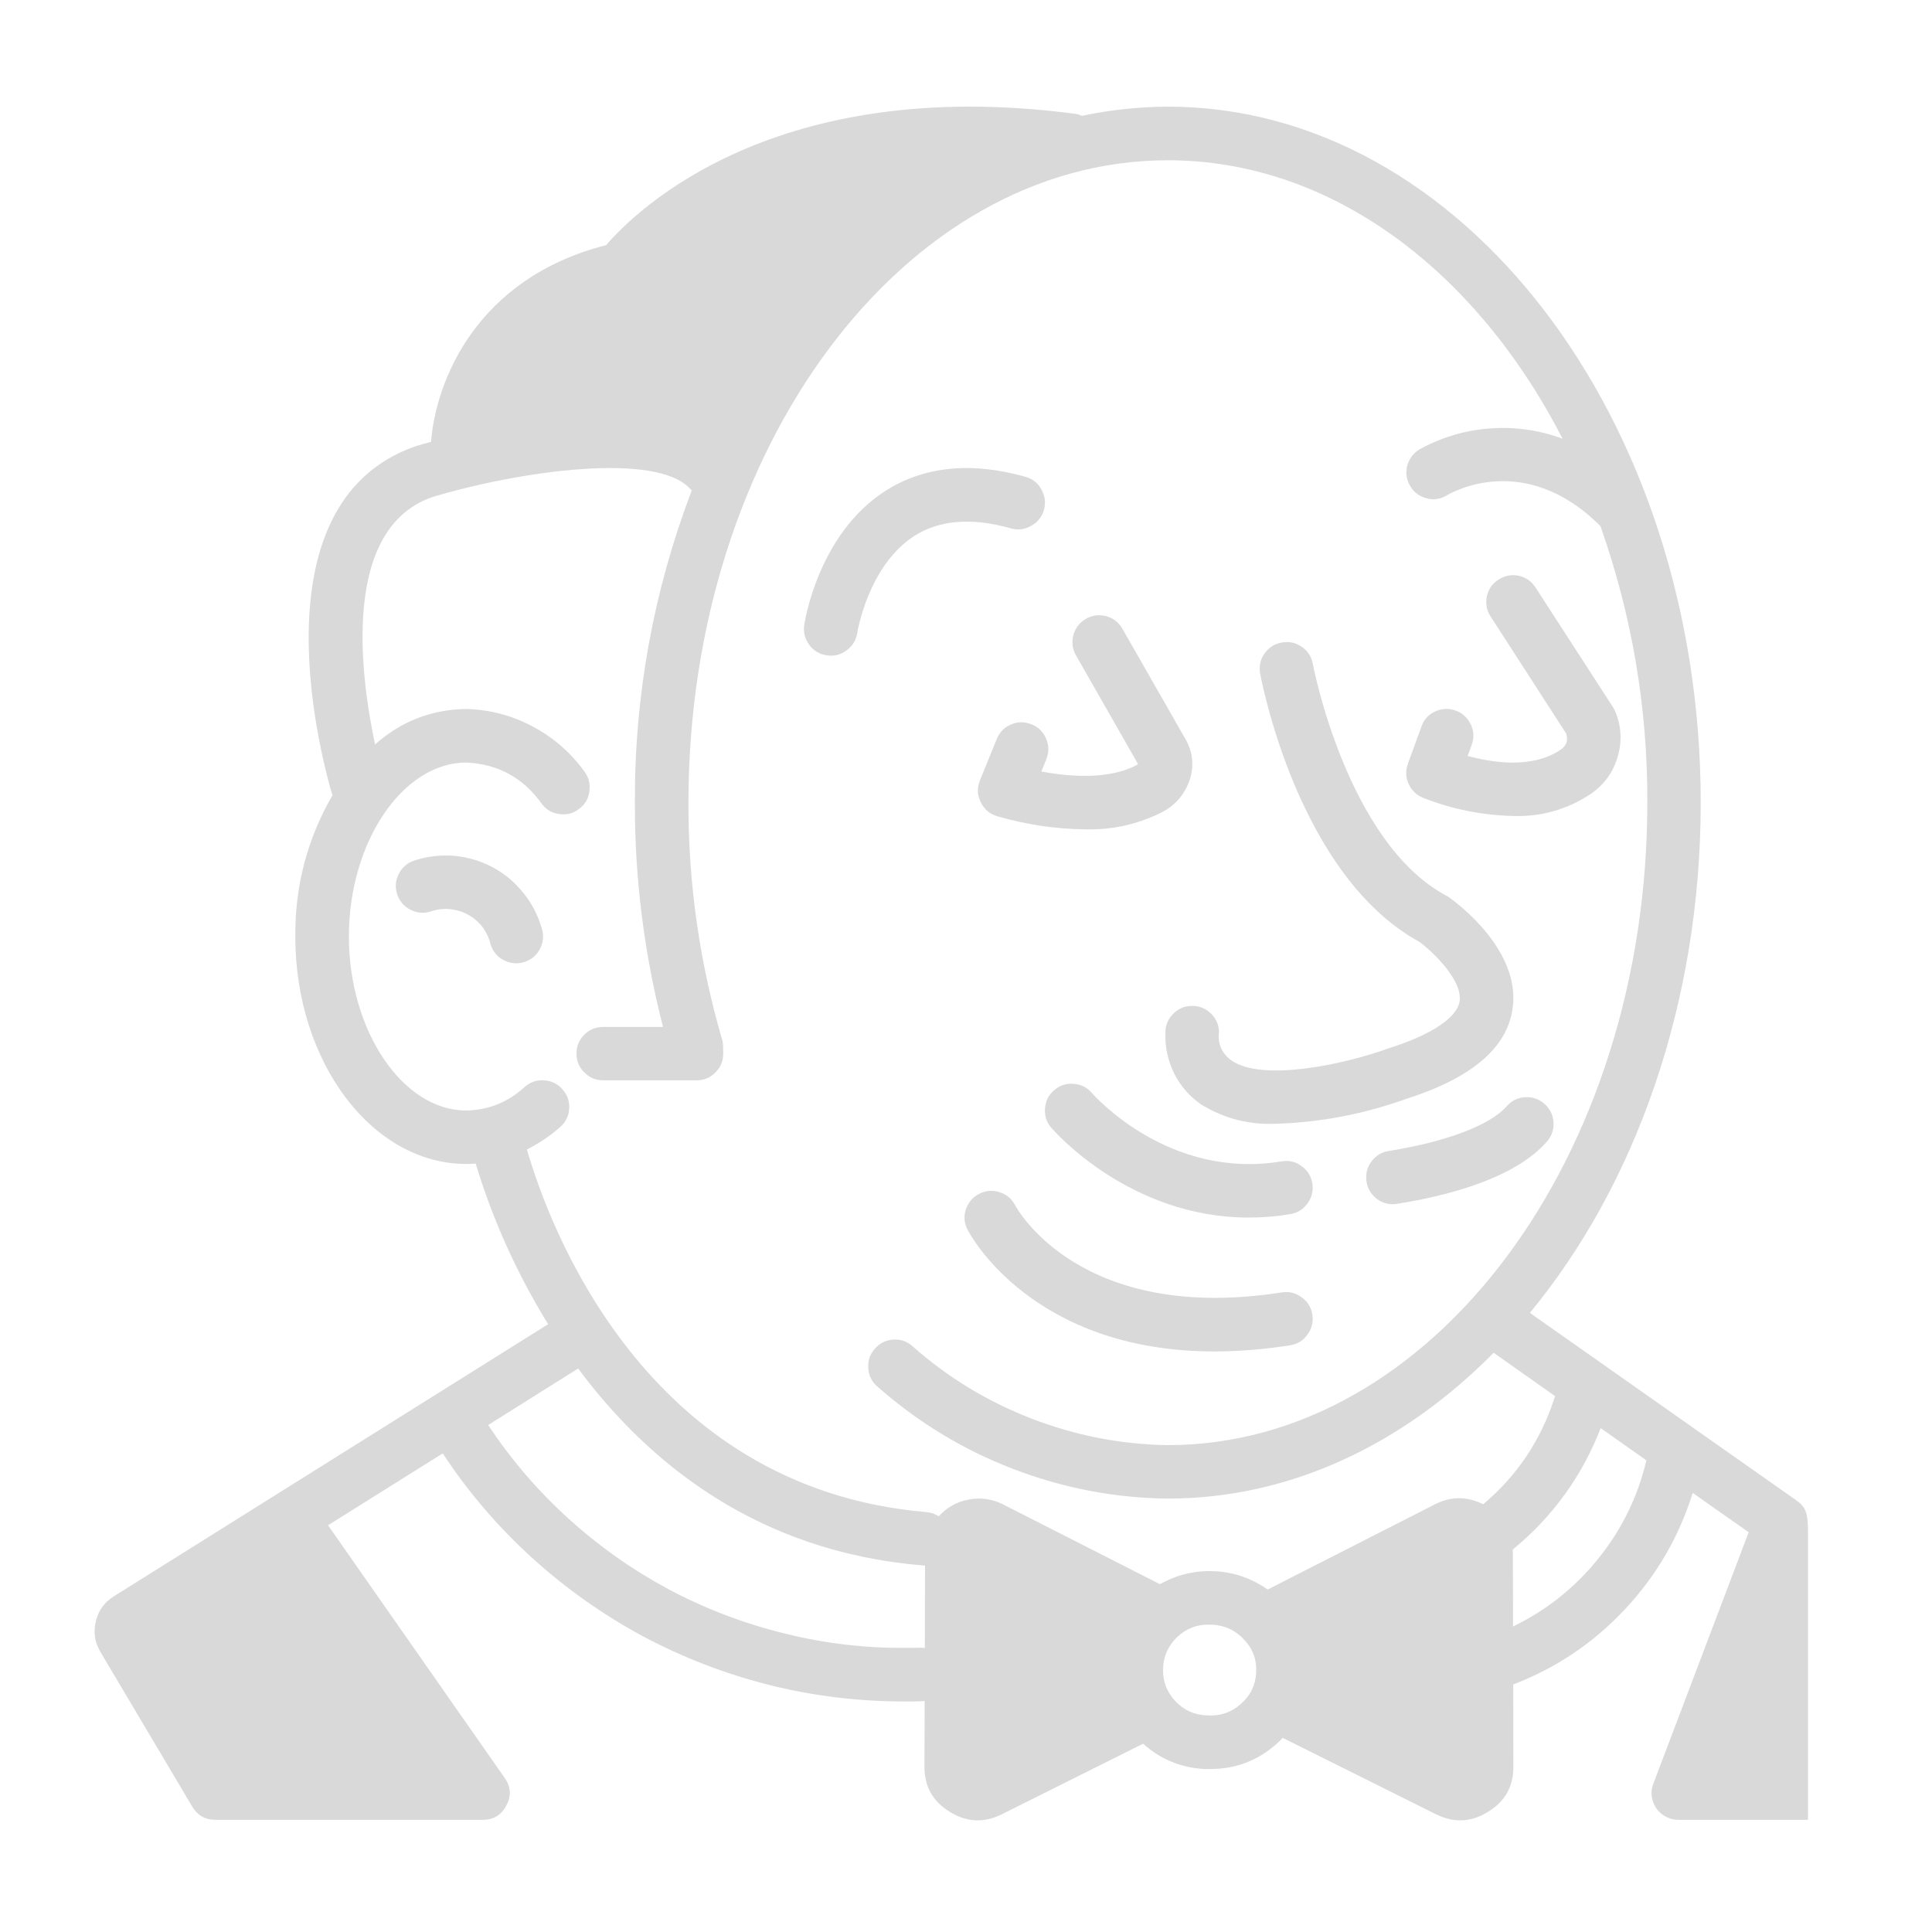 <svg xmlns="http://www.w3.org/2000/svg" xmlns:xlink="http://www.w3.org/1999/xlink" width="55" zoomAndPan="magnify" viewBox="0 0 41.25 41.25" height="55" preserveAspectRatio="xMidYMid meet" version="1.2"><defs><clipPath id="17393af1b8"><path d="M 2 2 L 38.738 2 L 38.738 39 L 2 39 Z M 2 2 "/></clipPath></defs><g id="6e7ecebe38"><g clip-rule="nonzero" clip-path="url(#17393af1b8)"><path style=" stroke:none;fill-rule:nonzero;fill:#d9d9d9;fill-opacity:1;" d="M 38.355 32.035 L 32.664 28.031 C 34.906 25.316 36.312 21.438 36.312 17.137 C 36.312 8.945 31.211 2.277 24.934 2.277 C 24.316 2.281 23.707 2.344 23.105 2.473 C 23.059 2.453 23.008 2.438 22.957 2.43 C 16.551 1.586 13.598 4.473 12.941 5.234 C 10.168 5.941 9.305 8.137 9.203 9.434 C 9.078 9.469 8.973 9.496 8.895 9.52 C 5.324 10.738 6.922 16.398 7.098 16.98 C 6.559 17.914 6.297 18.918 6.305 19.996 C 6.305 22.672 7.941 24.852 9.957 24.852 C 10.023 24.852 10.09 24.848 10.156 24.844 C 10.523 26.051 11.039 27.195 11.703 28.273 L 2.426 34.086 C 2.227 34.211 2.102 34.387 2.047 34.613 C 1.992 34.84 2.02 35.055 2.137 35.258 L 4.105 38.574 C 4.219 38.762 4.383 38.855 4.598 38.855 L 10.309 38.855 C 10.539 38.855 10.707 38.75 10.812 38.547 C 10.922 38.344 10.906 38.145 10.773 37.957 L 7.004 32.566 L 9.453 31.031 C 9.992 31.852 10.625 32.59 11.348 33.25 C 12.074 33.91 12.867 34.473 13.73 34.938 C 14.598 35.398 15.504 35.746 16.457 35.984 C 17.41 36.219 18.375 36.332 19.355 36.328 C 19.461 36.328 19.57 36.328 19.68 36.324 C 19.703 36.32 19.723 36.32 19.742 36.316 L 19.738 37.723 C 19.738 38.141 19.914 38.461 20.273 38.68 C 20.637 38.91 21.012 38.926 21.395 38.734 L 24.406 37.23 C 24.777 37.562 25.215 37.742 25.711 37.77 C 25.75 37.77 25.793 37.77 25.832 37.77 C 26.375 37.773 26.848 37.594 27.25 37.238 C 27.301 37.195 27.344 37.148 27.387 37.105 L 30.656 38.734 C 31.039 38.926 31.414 38.91 31.777 38.68 C 32.137 38.461 32.312 38.141 32.312 37.723 L 32.309 35.965 C 33.227 35.613 34.023 35.078 34.695 34.359 C 35.367 33.641 35.848 32.812 36.141 31.875 L 37.336 32.715 L 35.301 38.082 C 35.266 38.168 35.254 38.258 35.266 38.352 C 35.277 38.445 35.312 38.531 35.363 38.609 C 35.418 38.684 35.484 38.746 35.57 38.789 C 35.652 38.832 35.742 38.855 35.836 38.855 C 36.066 38.855 38.602 38.855 38.602 38.855 L 38.602 32.711 C 38.602 32.336 38.57 32.184 38.355 32.035 Z M 19.746 35.188 C 19.715 35.184 19.684 35.18 19.652 35.18 C 19.555 35.184 19.457 35.184 19.359 35.184 C 18.473 35.191 17.602 35.09 16.746 34.875 C 15.887 34.664 15.066 34.352 14.285 33.938 C 13.508 33.52 12.789 33.016 12.137 32.422 C 11.48 31.828 10.91 31.16 10.422 30.426 L 12.344 29.219 C 13.82 31.207 16.141 33.125 19.691 33.422 C 19.707 33.426 19.723 33.426 19.738 33.426 C 19.742 33.426 19.746 33.426 19.75 33.426 Z M 26.82 35.715 C 26.805 35.98 26.699 36.203 26.496 36.379 C 26.289 36.562 26.047 36.645 25.773 36.625 C 25.508 36.617 25.281 36.52 25.098 36.324 C 24.914 36.129 24.824 35.898 24.832 35.633 C 24.84 35.363 24.941 35.141 25.133 34.953 C 25.328 34.77 25.559 34.68 25.824 34.688 C 25.844 34.688 25.863 34.688 25.883 34.688 C 26.156 34.703 26.387 34.812 26.57 35.016 C 26.754 35.211 26.836 35.445 26.82 35.715 Z M 31.668 32.117 C 31.32 31.945 30.977 31.945 30.633 32.121 L 27.066 33.938 C 26.723 33.699 26.348 33.566 25.93 33.547 C 25.516 33.527 25.129 33.621 24.766 33.824 L 21.418 32.121 C 21.188 32.004 20.941 31.969 20.688 32.016 C 20.434 32.062 20.219 32.18 20.043 32.375 C 19.965 32.324 19.879 32.293 19.785 32.285 C 13.734 31.773 11.699 26.098 11.25 24.543 C 11.504 24.414 11.738 24.258 11.953 24.07 C 12.074 23.965 12.141 23.836 12.152 23.676 C 12.164 23.52 12.117 23.383 12.012 23.262 C 11.91 23.141 11.777 23.078 11.621 23.066 C 11.465 23.055 11.324 23.102 11.207 23.203 C 10.852 23.531 10.438 23.699 9.957 23.711 C 8.598 23.711 7.449 22.008 7.449 19.996 C 7.449 17.98 8.598 16.281 9.957 16.281 C 10.641 16.312 11.18 16.613 11.574 17.172 C 11.672 17.297 11.801 17.367 11.957 17.383 C 12.113 17.402 12.25 17.363 12.375 17.262 C 12.5 17.164 12.57 17.039 12.586 16.883 C 12.605 16.727 12.566 16.586 12.469 16.461 C 12.176 16.059 11.809 15.742 11.367 15.508 C 10.926 15.273 10.453 15.152 9.957 15.137 C 9.211 15.148 8.562 15.402 8.008 15.895 C 7.691 14.41 7.281 11.277 9.242 10.609 C 11.094 10.055 14.023 9.637 14.738 10.441 C 14.75 10.453 14.762 10.461 14.77 10.469 C 13.953 12.617 13.547 14.84 13.555 17.137 C 13.551 18.758 13.754 20.355 14.156 21.926 L 12.879 21.926 C 12.723 21.926 12.586 21.98 12.477 22.09 C 12.363 22.203 12.309 22.336 12.309 22.496 C 12.309 22.652 12.363 22.789 12.477 22.898 C 12.586 23.012 12.723 23.066 12.879 23.066 L 14.871 23.066 C 15.031 23.066 15.164 23.012 15.277 22.895 C 15.391 22.781 15.445 22.645 15.441 22.484 L 15.438 22.332 C 15.438 22.281 15.43 22.23 15.414 22.184 C 14.934 20.535 14.695 18.855 14.699 17.137 C 14.699 9.574 19.289 3.422 24.934 3.422 C 28.426 3.422 31.516 5.777 33.363 9.367 C 32.859 9.18 32.34 9.109 31.805 9.148 C 31.27 9.188 30.77 9.34 30.301 9.598 C 30.168 9.684 30.082 9.801 30.043 9.953 C 30.008 10.105 30.031 10.25 30.113 10.383 C 30.195 10.52 30.312 10.602 30.465 10.641 C 30.617 10.68 30.762 10.656 30.895 10.574 C 30.961 10.535 32.543 9.602 34.172 11.234 C 34.844 13.145 35.18 15.113 35.172 17.137 C 35.172 24.699 30.578 30.855 24.934 30.855 C 23.926 30.84 22.953 30.648 22.016 30.285 C 21.078 29.922 20.23 29.406 19.477 28.738 C 19.355 28.633 19.219 28.59 19.062 28.602 C 18.902 28.617 18.773 28.684 18.672 28.805 C 18.57 28.922 18.527 29.062 18.539 29.219 C 18.551 29.375 18.617 29.508 18.738 29.609 C 19.594 30.363 20.555 30.949 21.621 31.359 C 22.688 31.77 23.793 31.984 24.934 31.996 C 27.555 31.996 29.965 30.832 31.891 28.883 L 33.203 29.809 C 33.199 29.824 33.191 29.836 33.188 29.852 C 32.898 30.75 32.391 31.508 31.668 32.117 Z M 32.305 34.727 L 32.301 33.125 C 32.301 33.109 32.297 33.098 32.297 33.086 C 33.148 32.387 33.777 31.52 34.176 30.492 L 35.152 31.18 C 34.969 31.953 34.629 32.652 34.129 33.273 C 33.629 33.895 33.023 34.379 32.305 34.727 Z M 32.305 34.727 "/></g><path style=" stroke:none;fill-rule:nonzero;fill:#d9d9d9;fill-opacity:1;" d="M 24.883 22.059 C 24.871 22.359 24.938 22.648 25.07 22.922 C 25.207 23.191 25.402 23.414 25.652 23.586 C 26.148 23.887 26.688 24.023 27.27 23.992 C 28.219 23.961 29.137 23.781 30.027 23.461 C 31.406 23.023 32.168 22.383 32.293 21.551 C 32.488 20.289 31.094 19.27 30.934 19.156 C 30.914 19.145 30.895 19.133 30.875 19.121 C 28.762 17.988 28.035 14.215 28.031 14.176 C 28 14.02 27.922 13.898 27.793 13.809 C 27.66 13.719 27.52 13.691 27.363 13.719 C 27.211 13.746 27.086 13.828 26.996 13.957 C 26.906 14.086 26.879 14.23 26.906 14.383 C 26.938 14.559 27.727 18.699 30.305 20.109 C 30.617 20.34 31.23 20.941 31.164 21.379 C 31.109 21.727 30.57 22.09 29.66 22.379 C 28.715 22.723 26.965 23.102 26.297 22.645 C 26.086 22.492 25.996 22.289 26.027 22.035 C 26.023 21.879 25.965 21.746 25.852 21.637 C 25.734 21.527 25.602 21.473 25.441 21.477 C 25.285 21.48 25.152 21.539 25.043 21.652 C 24.934 21.766 24.879 21.898 24.883 22.059 Z M 24.883 22.059 "/><path style=" stroke:none;fill-rule:nonzero;fill:#d9d9d9;fill-opacity:1;" d="M 19.512 11.449 C 20.047 11.102 20.746 11.043 21.582 11.281 C 21.734 11.324 21.879 11.305 22.016 11.227 C 22.156 11.152 22.246 11.035 22.289 10.887 C 22.332 10.734 22.312 10.59 22.234 10.449 C 22.16 10.312 22.047 10.223 21.895 10.18 C 20.727 9.852 19.715 9.957 18.887 10.492 C 17.473 11.41 17.184 13.262 17.172 13.34 C 17.148 13.496 17.184 13.637 17.277 13.766 C 17.371 13.895 17.496 13.969 17.652 13.992 C 17.812 14.016 17.953 13.98 18.078 13.883 C 18.207 13.789 18.281 13.664 18.305 13.508 C 18.305 13.492 18.539 12.082 19.512 11.449 Z M 19.512 11.449 "/><path style=" stroke:none;fill-rule:nonzero;fill:#d9d9d9;fill-opacity:1;" d="M 22.023 15.465 C 21.879 15.406 21.73 15.406 21.586 15.469 C 21.441 15.531 21.34 15.633 21.281 15.781 L 20.922 16.664 C 20.859 16.82 20.863 16.977 20.941 17.129 C 21.016 17.285 21.137 17.383 21.301 17.43 C 21.906 17.605 22.527 17.699 23.16 17.707 C 23.723 17.723 24.258 17.609 24.766 17.363 C 25.086 17.211 25.301 16.961 25.41 16.625 C 25.496 16.328 25.465 16.047 25.309 15.777 L 23.965 13.426 C 23.887 13.289 23.773 13.199 23.621 13.156 C 23.469 13.117 23.324 13.133 23.188 13.211 C 23.051 13.289 22.961 13.406 22.918 13.559 C 22.879 13.711 22.895 13.855 22.973 13.992 L 24.297 16.312 C 24.281 16.328 24.262 16.34 24.242 16.348 C 23.957 16.496 23.348 16.68 22.234 16.473 L 22.34 16.211 C 22.398 16.062 22.398 15.918 22.336 15.773 C 22.273 15.625 22.172 15.523 22.023 15.465 Z M 22.023 15.465 "/><path style=" stroke:none;fill-rule:nonzero;fill:#d9d9d9;fill-opacity:1;" d="M 30.398 17.039 C 31.012 17.281 31.648 17.406 32.309 17.422 C 32.914 17.441 33.469 17.281 33.973 16.945 C 34.254 16.75 34.445 16.484 34.539 16.156 C 34.637 15.824 34.617 15.5 34.484 15.184 C 34.469 15.152 34.453 15.125 34.438 15.098 L 32.785 12.543 C 32.699 12.41 32.578 12.328 32.426 12.293 C 32.27 12.262 32.129 12.289 31.996 12.375 C 31.863 12.457 31.781 12.578 31.746 12.73 C 31.715 12.887 31.738 13.027 31.824 13.16 L 33.441 15.664 C 33.484 15.809 33.445 15.922 33.324 16.004 C 32.992 16.234 32.387 16.422 31.336 16.141 L 31.422 15.902 C 31.477 15.754 31.469 15.609 31.402 15.465 C 31.332 15.324 31.227 15.223 31.078 15.172 C 30.93 15.117 30.785 15.125 30.641 15.191 C 30.496 15.258 30.398 15.367 30.348 15.516 L 30.059 16.309 C 30.008 16.457 30.012 16.602 30.078 16.742 C 30.145 16.887 30.254 16.984 30.398 17.039 Z M 30.398 17.039 "/><path style=" stroke:none;fill-rule:nonzero;fill:#d9d9d9;fill-opacity:1;" d="M 27.359 24.797 C 24.965 25.191 23.383 23.414 23.312 23.336 C 23.211 23.215 23.082 23.152 22.922 23.141 C 22.766 23.129 22.629 23.172 22.508 23.277 C 22.387 23.379 22.324 23.508 22.312 23.668 C 22.301 23.824 22.344 23.965 22.449 24.082 C 22.523 24.168 24.129 25.996 26.66 25.996 C 26.957 25.996 27.254 25.973 27.547 25.922 C 27.703 25.898 27.828 25.82 27.918 25.691 C 28.012 25.562 28.043 25.422 28.02 25.266 C 27.992 25.109 27.914 24.984 27.785 24.895 C 27.66 24.801 27.516 24.77 27.359 24.797 Z M 27.359 24.797 "/><path style=" stroke:none;fill-rule:nonzero;fill:#d9d9d9;fill-opacity:1;" d="M 32.168 23.621 C 31.816 24.023 30.879 24.379 29.652 24.574 C 29.504 24.598 29.383 24.668 29.293 24.785 C 29.199 24.902 29.16 25.035 29.172 25.184 C 29.184 25.332 29.242 25.457 29.352 25.559 C 29.461 25.66 29.59 25.711 29.738 25.711 C 29.77 25.711 29.801 25.707 29.828 25.703 C 30.91 25.531 32.344 25.16 33.031 24.371 C 33.133 24.25 33.18 24.113 33.168 23.953 C 33.156 23.797 33.09 23.668 32.973 23.566 C 32.852 23.461 32.715 23.418 32.559 23.426 C 32.398 23.438 32.27 23.504 32.168 23.621 Z M 32.168 23.621 "/><path style=" stroke:none;fill-rule:nonzero;fill:#d9d9d9;fill-opacity:1;" d="M 27.367 27.594 C 23.09 28.262 21.73 25.84 21.672 25.73 C 21.598 25.59 21.488 25.5 21.336 25.453 C 21.188 25.406 21.043 25.418 20.902 25.492 C 20.766 25.562 20.672 25.676 20.621 25.824 C 20.574 25.973 20.586 26.117 20.66 26.258 C 20.719 26.375 22.051 28.855 25.934 28.855 C 26.473 28.852 27.008 28.809 27.543 28.723 C 27.699 28.699 27.824 28.625 27.914 28.496 C 28.008 28.367 28.043 28.227 28.02 28.07 C 27.996 27.914 27.918 27.789 27.793 27.699 C 27.664 27.605 27.523 27.57 27.367 27.594 Z M 27.367 27.594 "/><path style=" stroke:none;fill-rule:nonzero;fill:#d9d9d9;fill-opacity:1;" d="M 8.852 18.371 C 8.703 18.418 8.594 18.512 8.52 18.648 C 8.445 18.789 8.43 18.934 8.477 19.082 C 8.523 19.23 8.613 19.344 8.754 19.418 C 8.891 19.492 9.035 19.508 9.184 19.465 C 9.316 19.418 9.453 19.398 9.594 19.41 C 9.734 19.422 9.867 19.461 9.988 19.527 C 10.113 19.594 10.219 19.684 10.305 19.797 C 10.387 19.91 10.445 20.035 10.477 20.172 C 10.527 20.32 10.621 20.434 10.762 20.504 C 10.902 20.574 11.047 20.586 11.199 20.539 C 11.348 20.488 11.461 20.395 11.531 20.254 C 11.602 20.113 11.613 19.969 11.566 19.816 C 11.484 19.539 11.355 19.285 11.172 19.062 C 10.992 18.836 10.773 18.652 10.516 18.516 C 10.262 18.379 9.988 18.301 9.699 18.273 C 9.41 18.25 9.129 18.281 8.852 18.371 Z M 8.852 18.371 "/><g style="fill:#d9d9d9;fill-opacity:1;"><g transform="translate(12.976, 7.071)"><path style="stroke:none" d="M 0.5 -0.109 C 0.531 -0.109 0.555 -0.109 0.578 -0.109 C 0.609 -0.117 0.633 -0.125 0.656 -0.125 L 0.656 -0.016 C 0.633 -0.004 0.602 0 0.562 0 C 0.531 0.008 0.504 0.016 0.484 0.016 C 0.273 0.016 0.172 -0.086 0.172 -0.297 L 0.172 -0.922 L 0.031 -0.922 L 0.031 -1 L 0.172 -1.062 L 0.25 -1.281 L 0.344 -1.281 L 0.344 -1.047 L 0.641 -1.047 L 0.641 -0.922 L 0.344 -0.922 L 0.344 -0.312 C 0.344 -0.25 0.352 -0.195 0.375 -0.156 C 0.406 -0.125 0.445 -0.109 0.5 -0.109 Z M 0.5 -0.109 "/></g></g></g></svg>